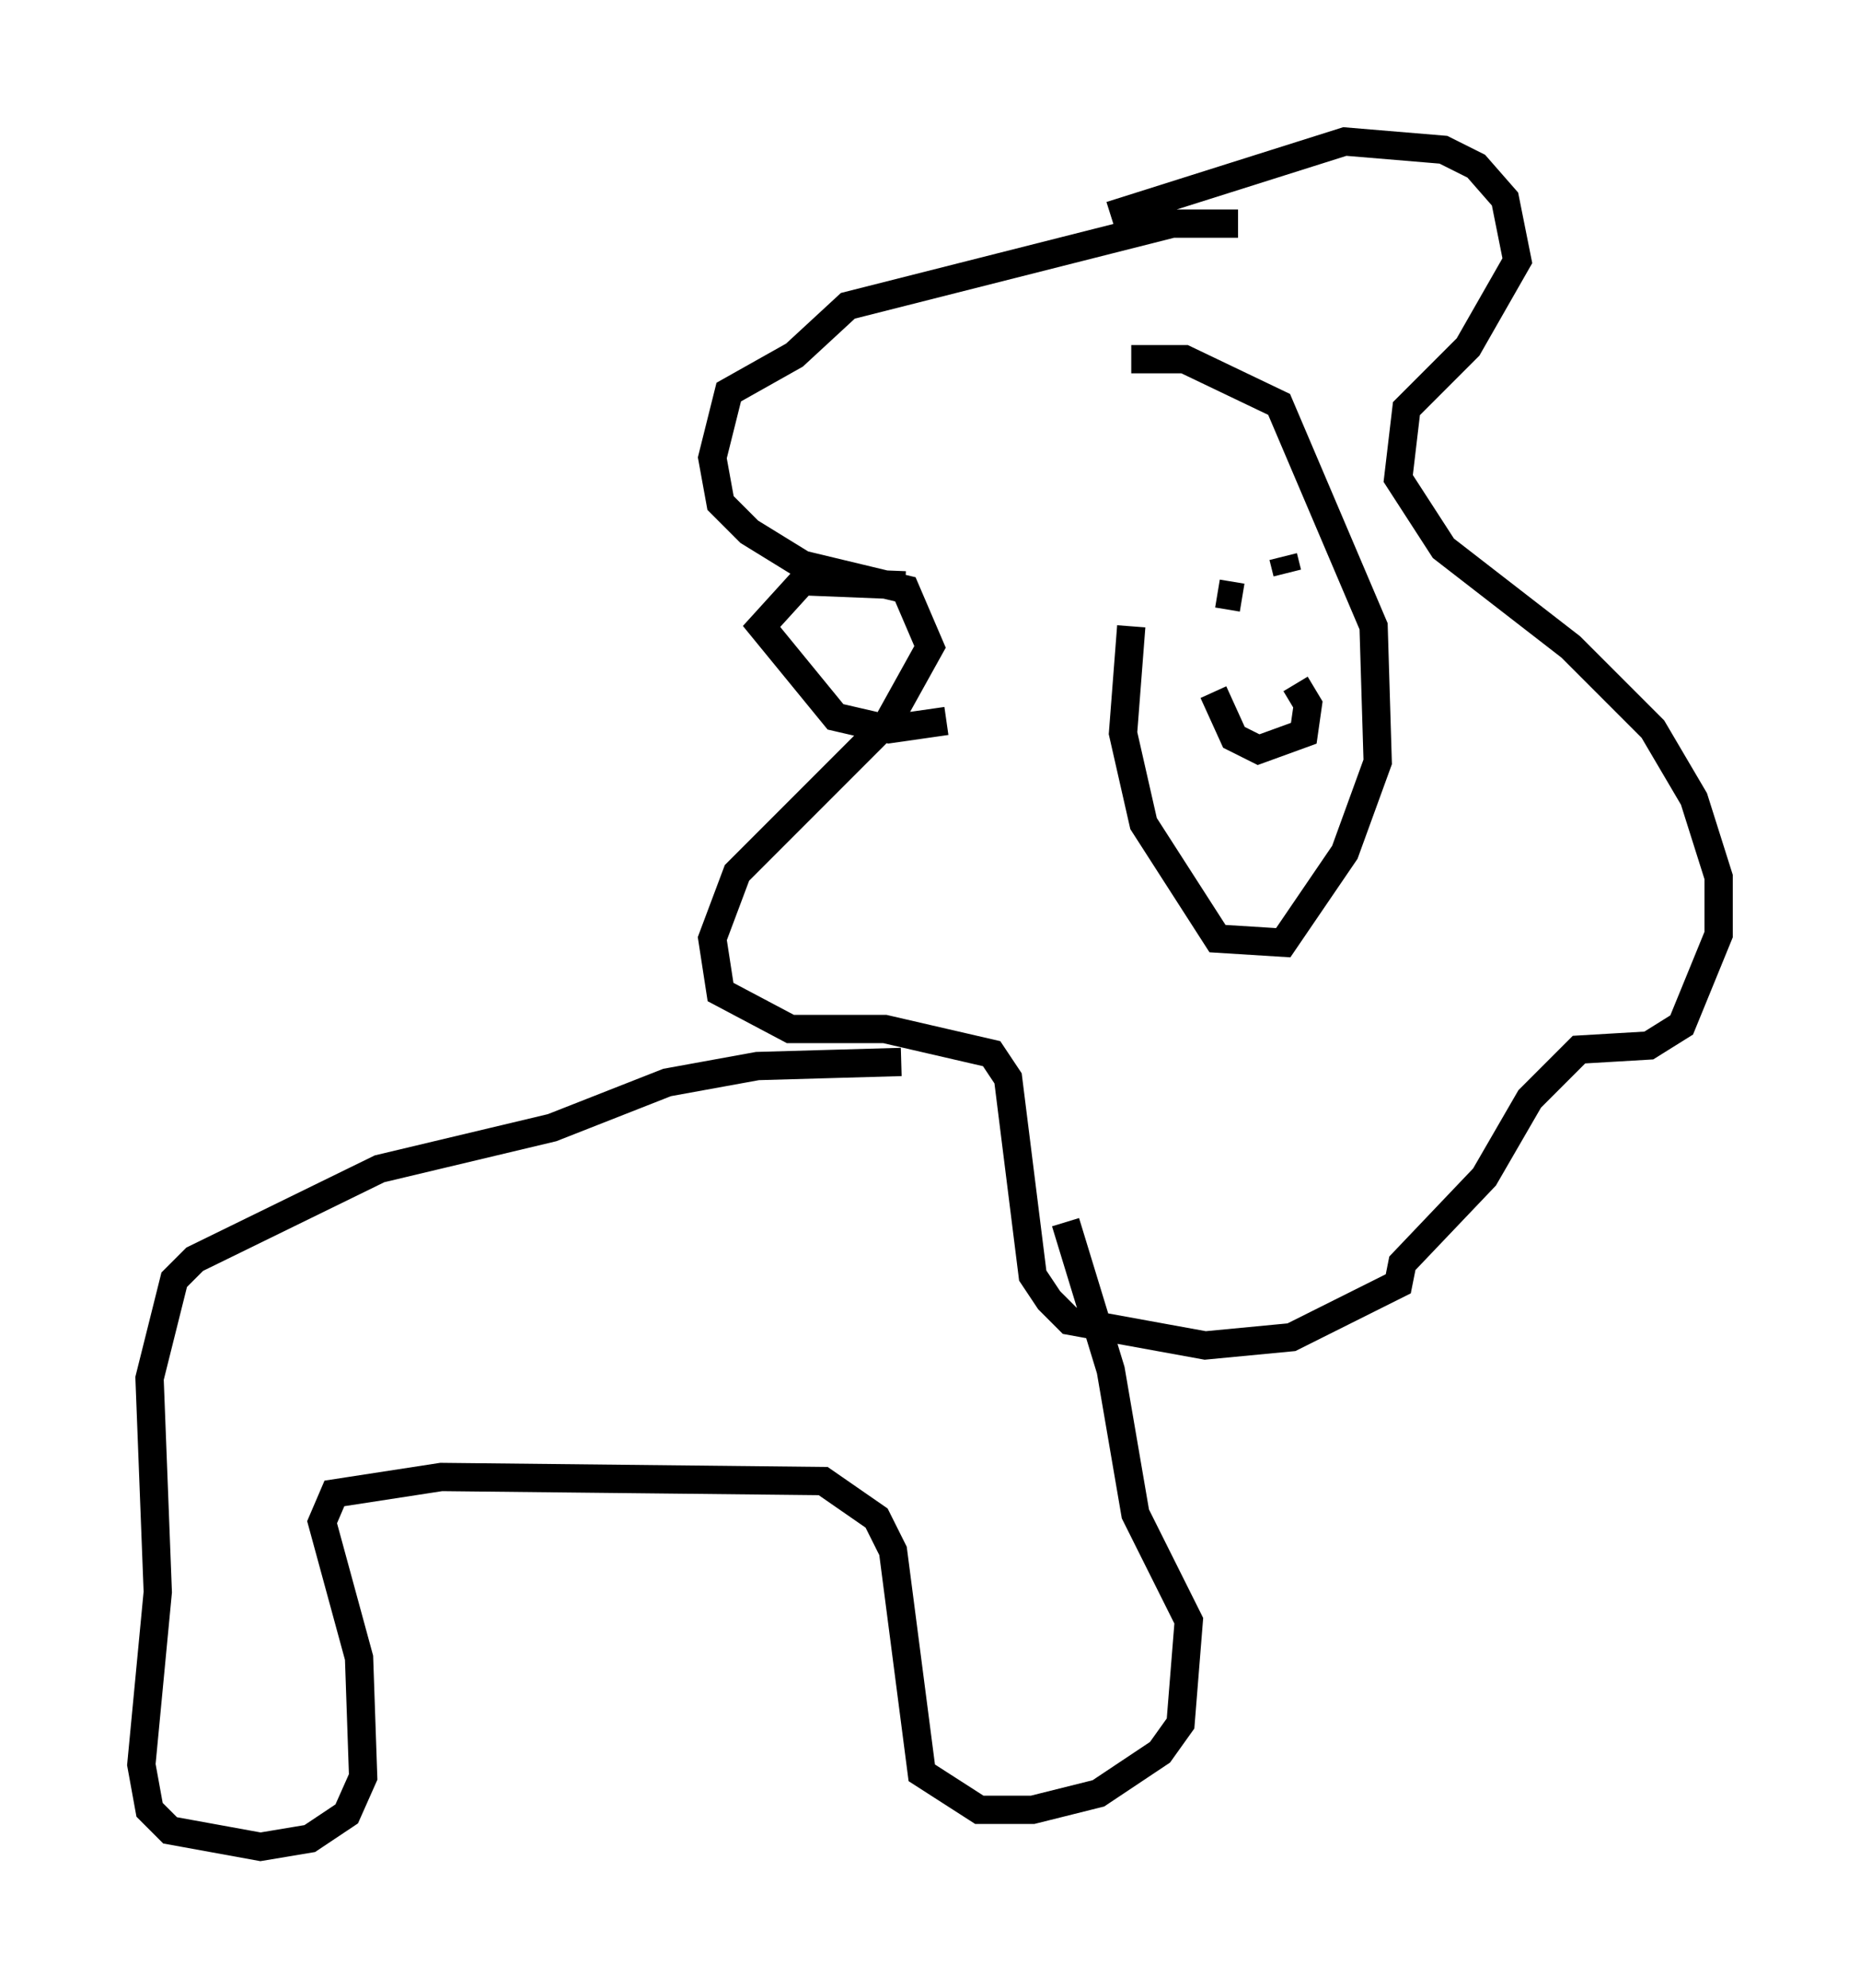 <?xml version="1.0" encoding="utf-8" ?>
<svg baseProfile="full" height="70.279" version="1.1" width="65.776" xmlns="http://www.w3.org/2000/svg" xmlns:ev="http://www.w3.org/2001/xml-events" xmlns:xlink="http://www.w3.org/1999/xlink"><defs /><rect fill="white" height="70.279" width="65.776" x="0" y="0" /><path d="M42.62, 15.313 m-2.615, 6.827 l-0.291, 3.777 0.726, 3.196 l2.615, 4.067 2.324, 0.145 l2.179, -3.196 1.162, -3.196 l-0.145, -4.793 -3.341, -7.844 l-3.341, -1.598 -1.888, 0.0 m3.777, -4.793 l-2.324, 0.0 -11.475, 2.905 l-1.888, 1.743 -2.324, 1.307 l-0.581, 2.324 0.291, 1.598 l1.017, 1.017 1.888, 1.162 l3.631, 0.872 0.872, 2.034 l-1.453, 2.615 -5.374, 5.374 l-0.872, 2.324 0.291, 1.888 l2.469, 1.307 3.341, 0.0 l3.777, 0.872 0.581, 0.872 l0.872, 6.972 0.581, 0.872 l0.726, 0.726 4.793, 0.872 l3.05, -0.291 3.777, -1.888 l0.145, -0.726 2.905, -3.05 l1.598, -2.76 1.743, -1.743 l2.469, -0.145 1.162, -0.726 l1.307, -3.196 0.0, -2.034 l-0.872, -2.76 -1.453, -2.469 l-2.905, -2.905 -4.503, -3.486 l-1.598, -2.469 0.291, -2.469 l2.179, -2.179 1.743, -3.05 l-0.436, -2.179 -1.017, -1.162 l-1.162, -0.581 -3.486, -0.291 l-8.279, 2.615 m-7.408, 29.922 l-5.084, 0.145 -3.196, 0.581 l-4.067, 1.598 -6.101, 1.453 l-6.536, 3.196 -0.726, 0.726 l-0.872, 3.486 0.291, 7.553 l-0.581, 6.101 0.291, 1.598 l0.726, 0.726 3.196, 0.581 l1.743, -0.291 1.307, -0.872 l0.581, -1.307 -0.145, -4.212 l-1.307, -4.793 0.436, -1.017 l3.777, -0.581 13.508, 0.145 l1.888, 1.307 0.581, 1.162 l1.017, 7.844 2.034, 1.307 l1.888, 0.0 2.324, -0.581 l2.179, -1.453 0.726, -1.017 l0.291, -3.631 -1.888, -3.777 l-0.872, -5.084 -1.598, -5.229 m5.229, -18.737 l0.726, 1.598 0.872, 0.436 l1.598, -0.581 0.145, -1.017 l-0.436, -0.726 m-3.196, -3.486 l0.0, 0.0 m1.598, 0.291 l0.0, 0.0 m-1.598, 0.581 l0.0, 0.0 m1.307, -0.436 l-0.872, -0.145 m2.469, -0.726 l-0.145, -0.581 m-13.363, 1.017 l-3.631, -0.145 -1.453, 1.598 l2.615, 3.196 1.888, 0.436 l2.034, -0.291 m14.816, -8.57 " fill="none" stroke="black" stroke-width="1" /></svg>